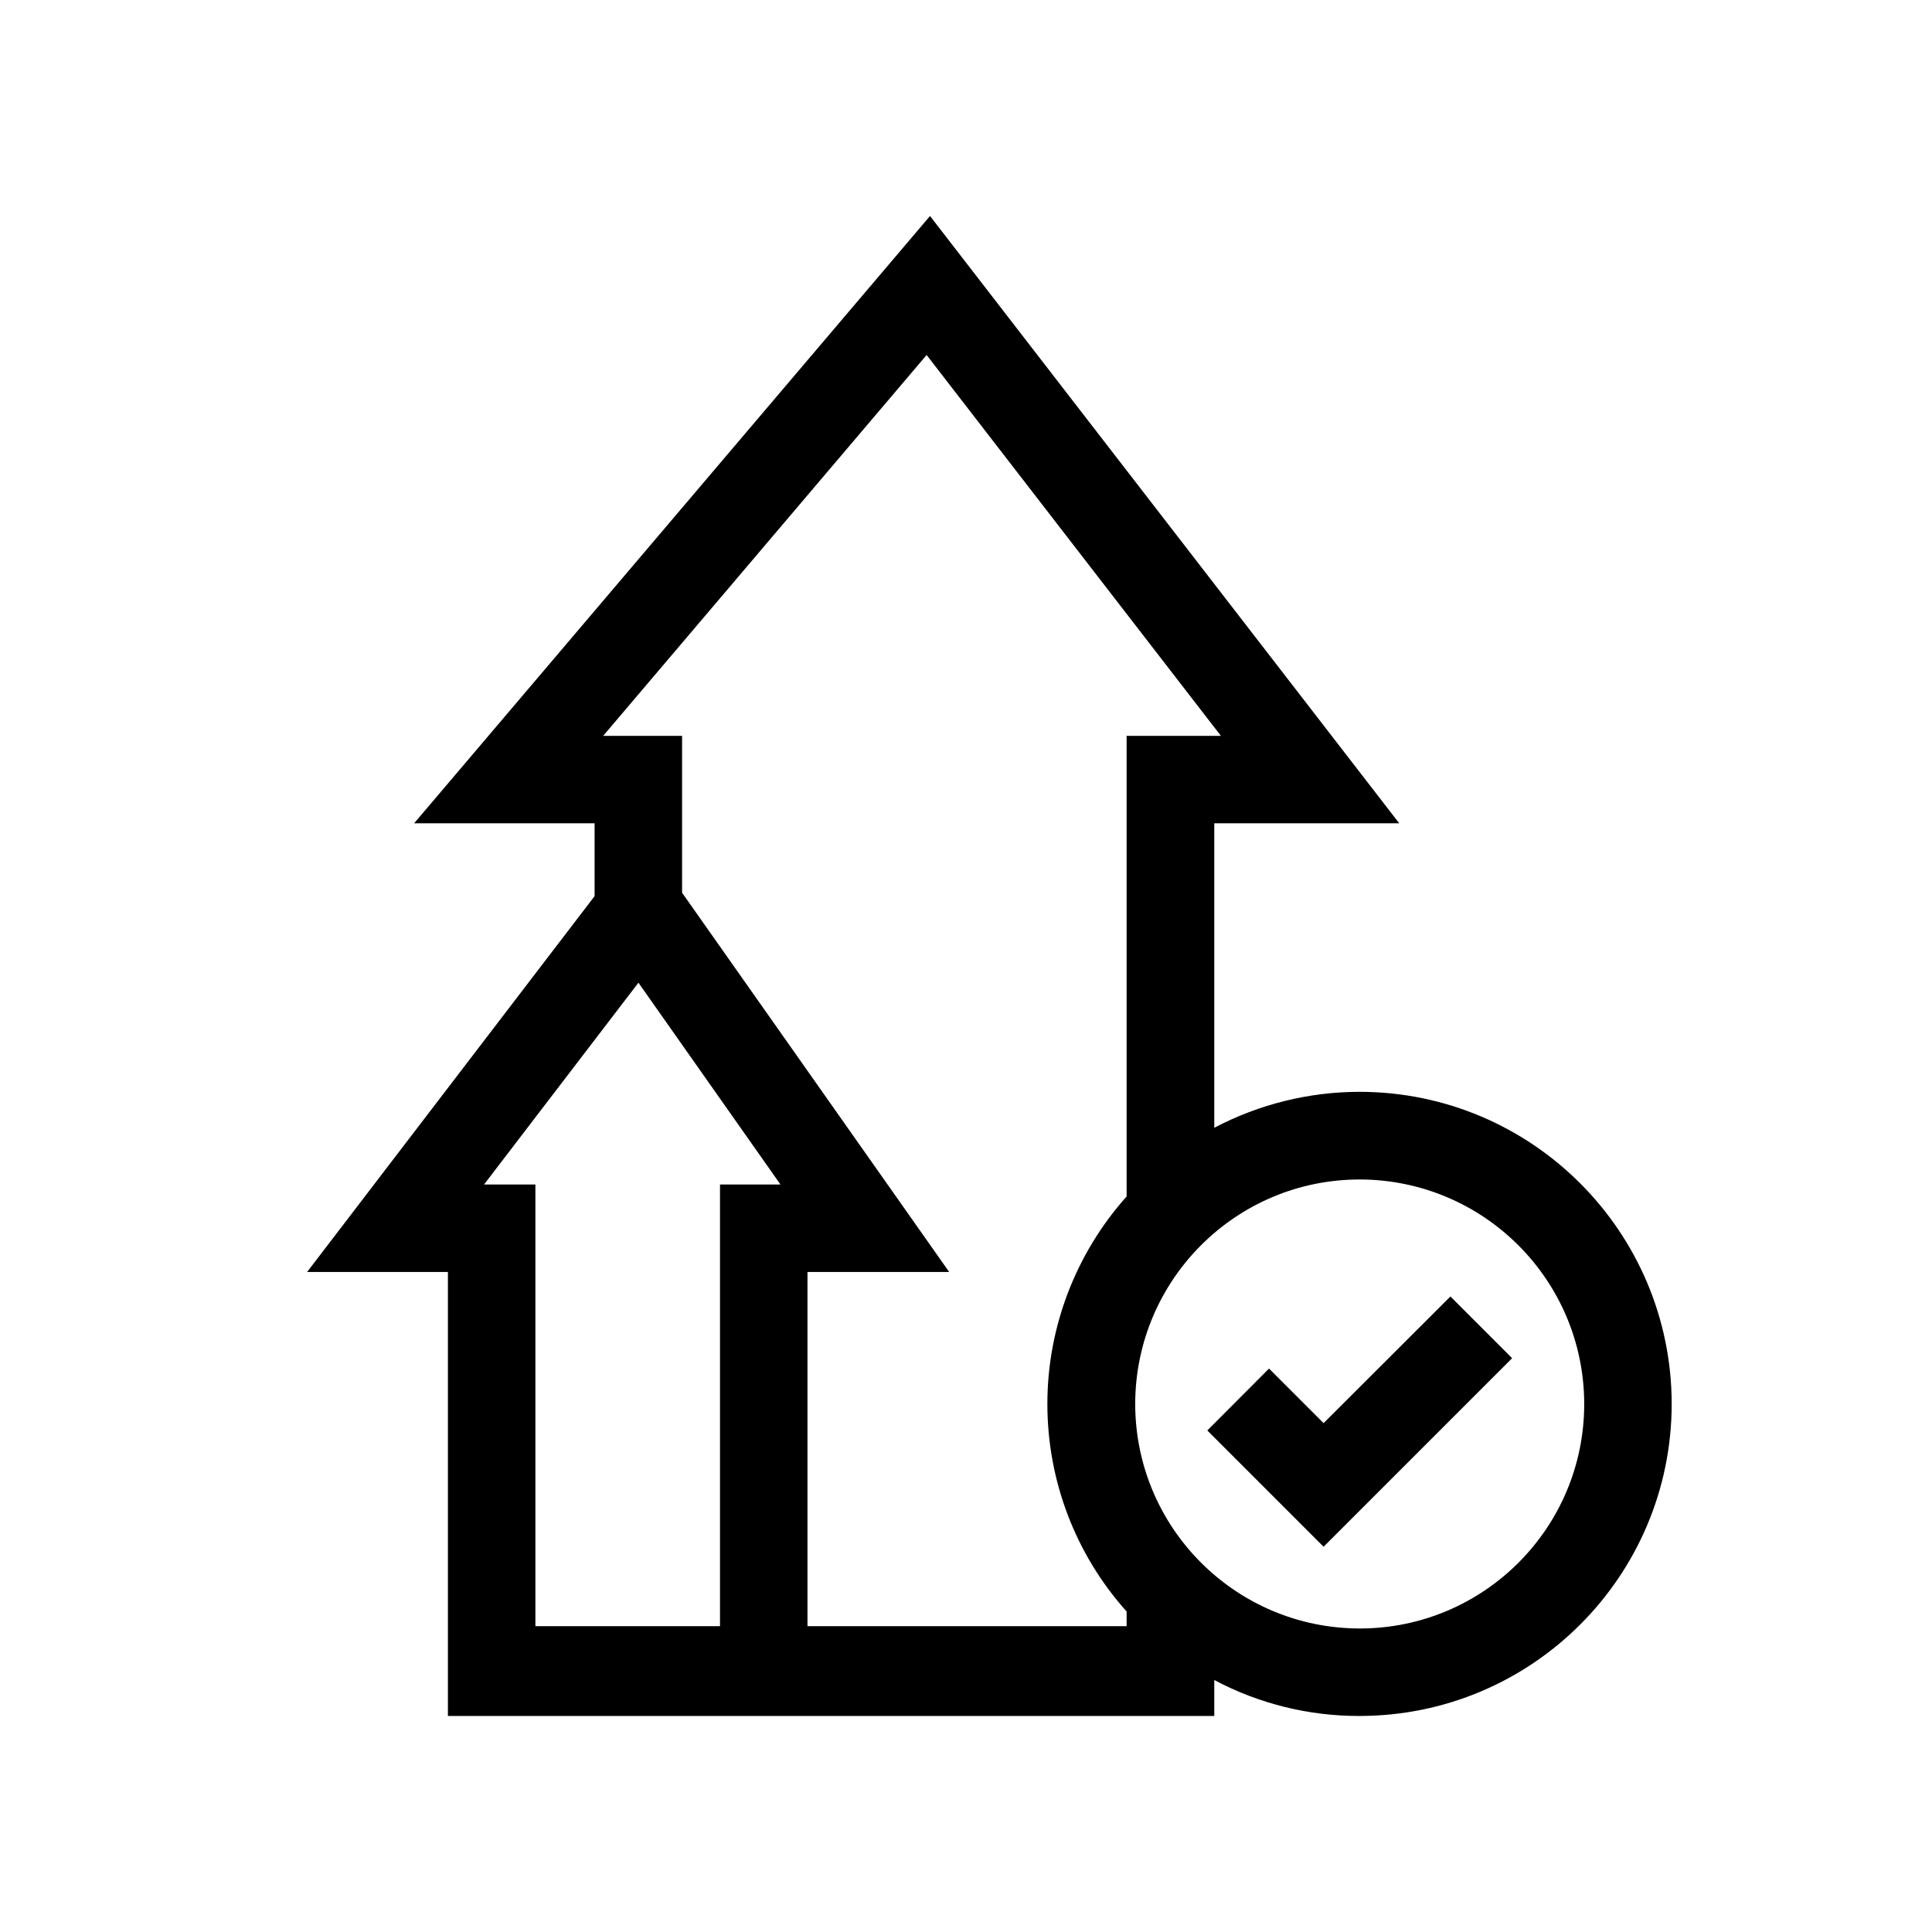 <svg xmlns="http://www.w3.org/2000/svg" viewBox="0 0 1080 1080" style="enable-background:new 0 0 1080 1080" xml:space="preserve"><switch><g><path d="M760.086 610.337c-28.3 0-56.2 6.9-81.3 20.1v-170.2h103.4l-262.3-339.5-288.4 339.5h100.9v40.7l-160.7 210.1h78.7v248.2h428.4v-20.1c25 13.3 53 20.2 81.3 20.1 96.3-.1 174.3-78.1 174.4-174.4-.1-96.3-78.1-174.4-174.4-174.5zm-357.6 51.8v246.9h-103.2v-246.9h-28.7l86.3-112.8 79.4 112.8h-33.8zm48.9 246.9v-198h79.2l-149.3-212v-87.7h-44.1l180.8-212.9 164.5 212.9h-52.7v257.5c-28.5 31.9-44.3 73.2-44.3 116s15.7 84.1 44.3 116v8.2h-178.4zm308.7 1.3c-69.3-.1-125.4-56.2-125.5-125.5.1-69.3 56.2-125.5 125.5-125.5 69.3.1 125.4 56.2 125.5 125.5 0 69.3-56.2 125.5-125.5 125.5z"/><path d="m739.886 795.537-30.5-30.5-34.5 34.6 65 65 105.4-105.4-34.5-34.5-70.9 70.8z"/></g></switch></svg>